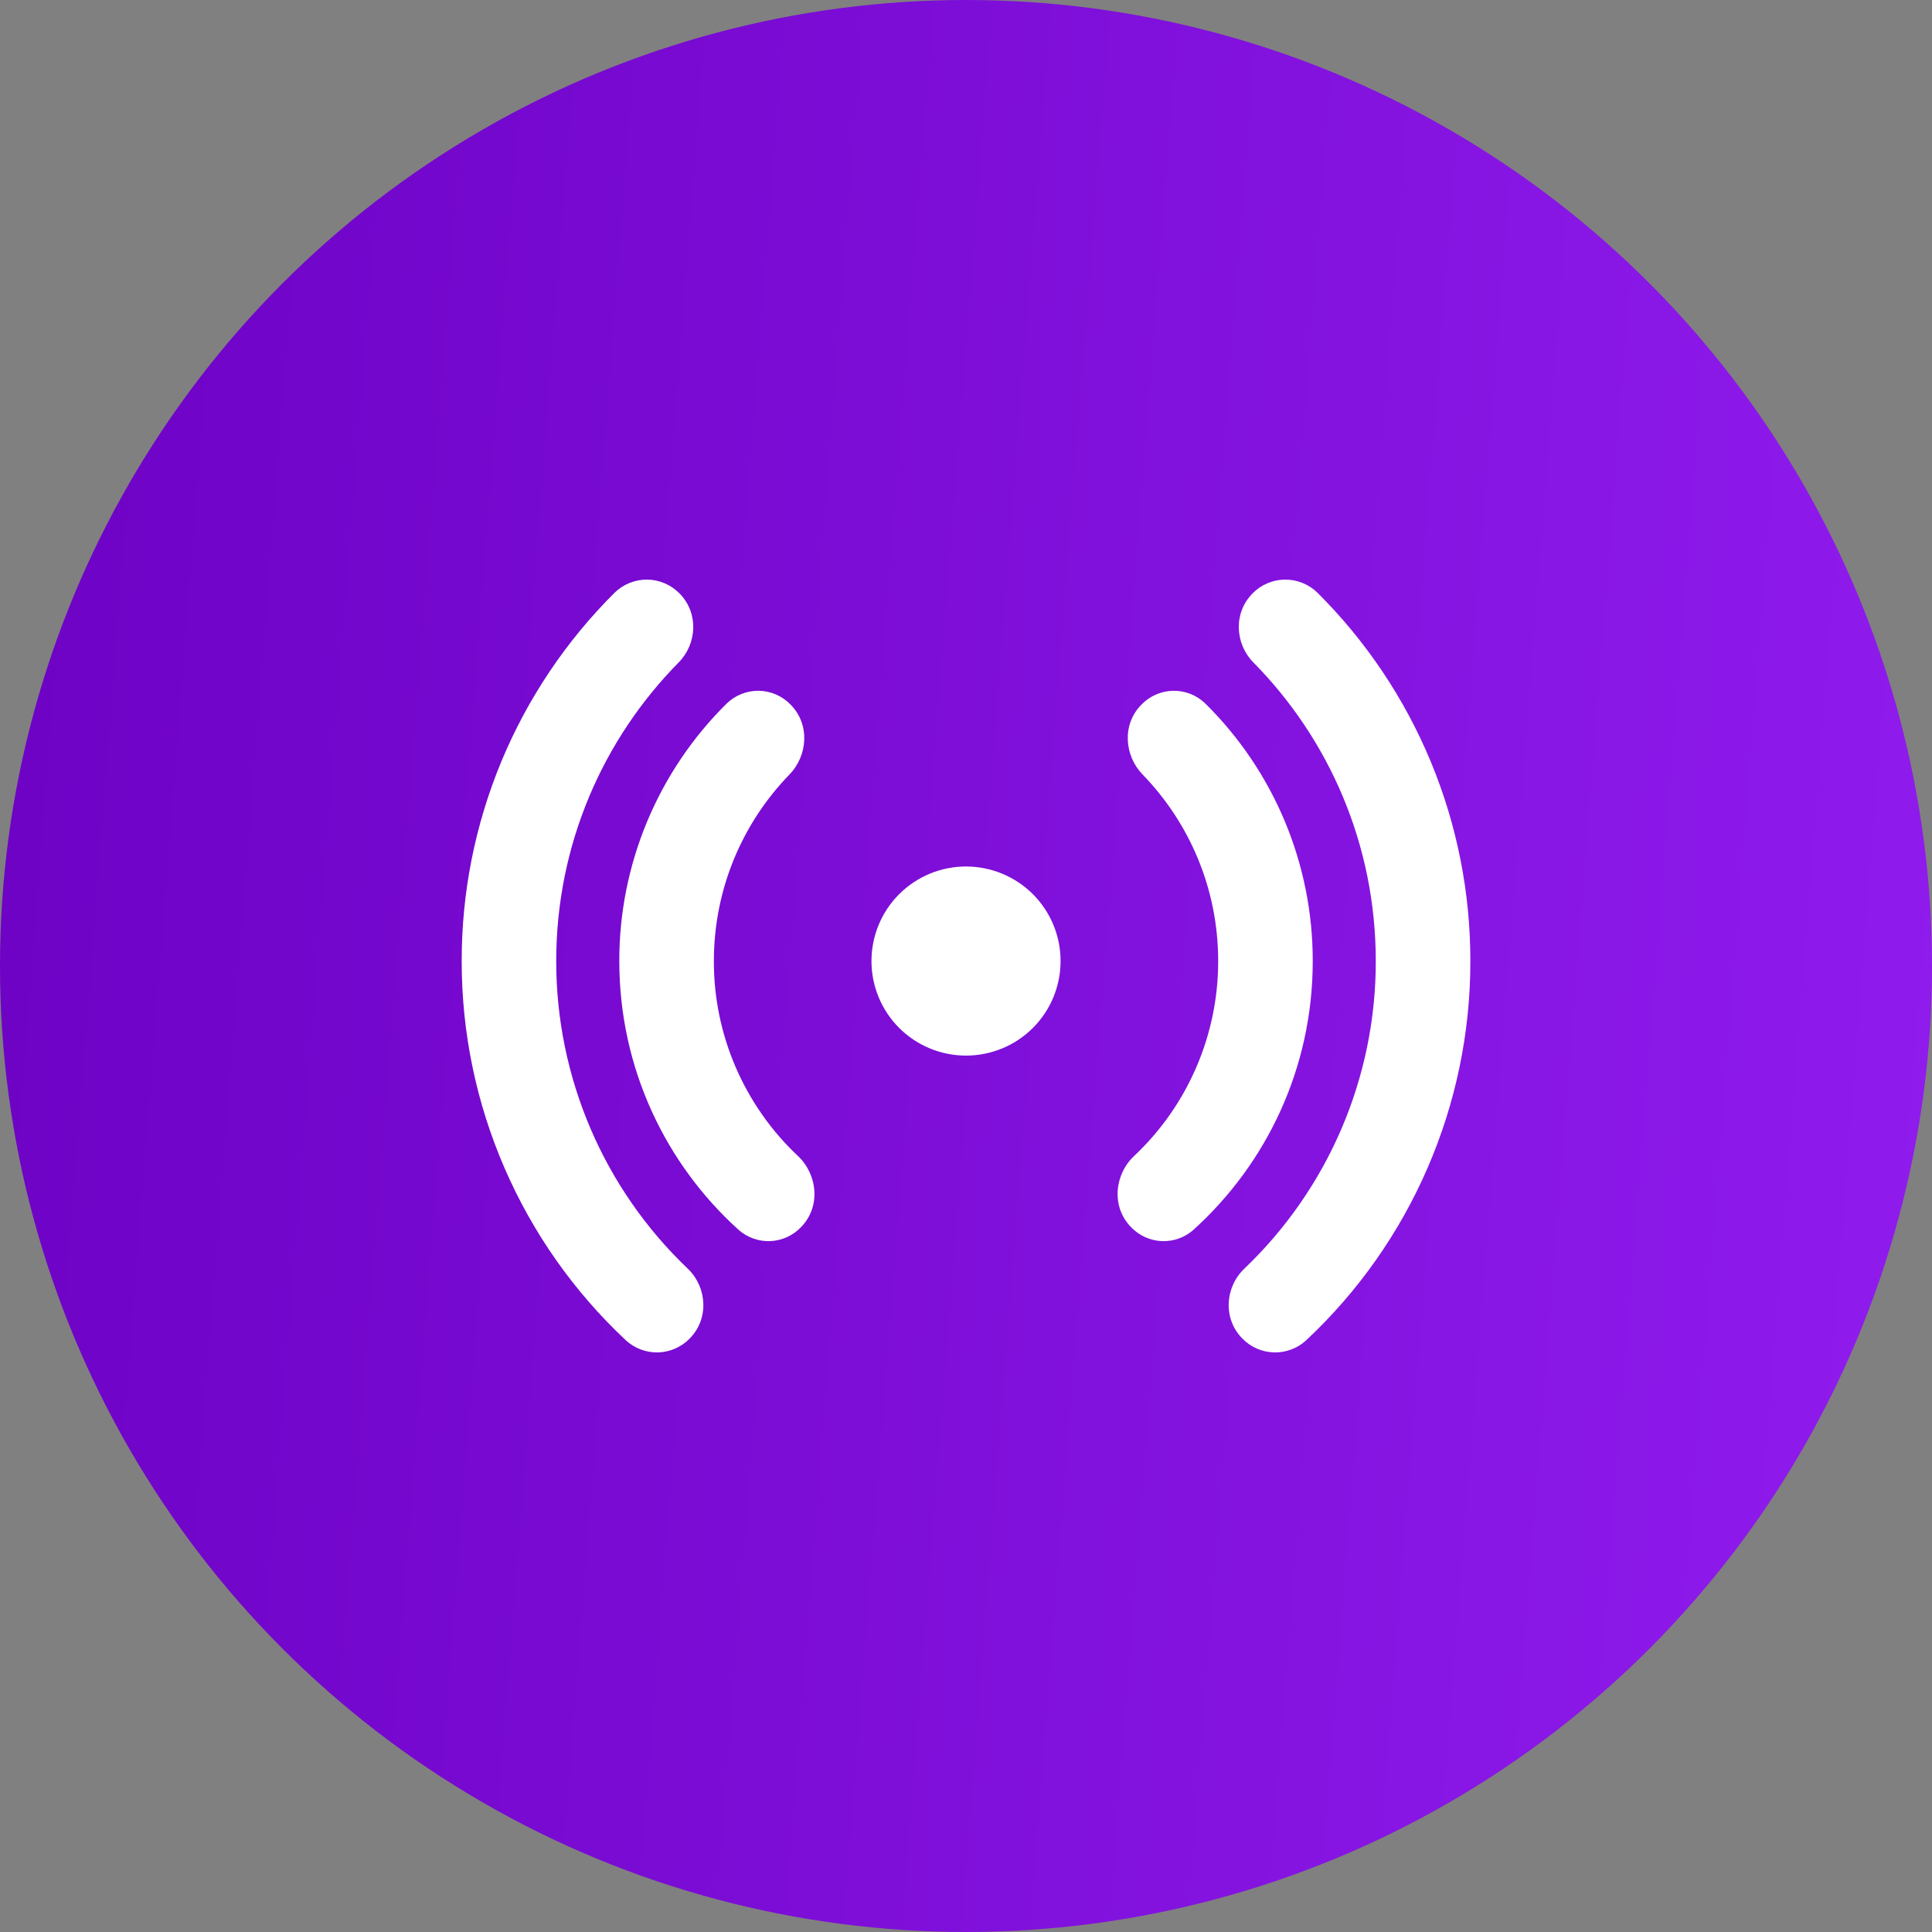 <svg width="40" height="40" viewBox="0 0 40 40" fill="none" xmlns="http://www.w3.org/2000/svg">
<rect x="0" y="0" width="40" height="40" fill="#808080" stroke="none"/>
<circle cx="20" cy="20" r="20" fill="url(#paint0_linear)"/>
<path d="M14.066 12.284C13.978 12.195 13.875 12.124 13.76 12.076C13.646 12.027 13.523 12.001 13.398 12C13.274 11.999 13.15 12.022 13.035 12.069C12.919 12.115 12.814 12.184 12.725 12.271C11.72 13.271 10.923 14.459 10.379 15.768C9.836 17.077 9.557 18.48 9.559 19.898C9.557 21.369 9.858 22.826 10.443 24.176C11.027 25.527 11.883 26.743 12.957 27.749C13.138 27.916 13.377 28.006 13.623 28C13.869 27.994 14.103 27.892 14.276 27.716C14.688 27.303 14.637 26.647 14.24 26.267C13.378 25.446 12.692 24.457 12.224 23.362C11.756 22.267 11.515 21.089 11.516 19.898C11.516 17.488 12.484 15.303 14.053 13.713C14.431 13.329 14.47 12.689 14.066 12.284Z" fill="white"/>
<path d="M16.364 14.584C16.192 14.407 15.957 14.306 15.71 14.302C15.464 14.298 15.226 14.392 15.048 14.563C14.342 15.26 13.781 16.091 13.399 17.007C13.017 17.923 12.82 18.905 12.822 19.898C12.822 22.106 13.774 24.091 15.292 25.463C15.472 25.621 15.705 25.705 15.944 25.696C16.183 25.687 16.409 25.586 16.576 25.415C17.004 24.987 16.924 24.313 16.522 23.935C15.971 23.417 15.532 22.791 15.232 22.097C14.932 21.402 14.778 20.654 14.78 19.898C14.78 18.397 15.376 17.034 16.346 16.034C16.719 15.65 16.78 14.999 16.364 14.584Z" fill="white"/>
<path d="M23.637 14.584C23.809 14.407 24.044 14.306 24.29 14.302C24.537 14.298 24.775 14.392 24.952 14.563C25.659 15.26 26.219 16.091 26.602 17.007C26.984 17.923 27.18 18.905 27.179 19.898C27.179 22.106 26.226 24.091 24.708 25.463C24.529 25.621 24.296 25.705 24.057 25.696C23.818 25.687 23.592 25.586 23.425 25.415C22.997 24.987 23.077 24.313 23.479 23.935C24.03 23.417 24.469 22.791 24.768 22.097C25.068 21.402 25.222 20.654 25.221 19.898C25.221 18.397 24.625 17.034 23.655 16.034C23.282 15.65 23.22 14.999 23.637 14.584Z" fill="white"/>
<path d="M25.935 12.284C26.022 12.195 26.126 12.124 26.241 12.076C26.355 12.027 26.478 12.001 26.603 12C26.727 11.999 26.851 12.022 26.966 12.069C27.082 12.115 27.187 12.184 27.276 12.271C28.281 13.271 29.078 14.459 29.622 15.768C30.165 17.077 30.444 18.48 30.442 19.898C30.444 21.369 30.143 22.826 29.558 24.176C28.974 25.527 28.118 26.743 27.043 27.749C26.863 27.916 26.624 28.006 26.378 28C26.131 27.994 25.897 27.892 25.725 27.716C25.313 27.303 25.363 26.647 25.762 26.267C26.623 25.445 27.309 24.457 27.777 23.362C28.245 22.267 28.486 21.088 28.484 19.898C28.484 17.488 27.517 15.303 25.948 13.713C25.57 13.329 25.531 12.689 25.935 12.284Z" fill="white"/>
<path d="M20 17.94C19.481 17.94 18.983 18.146 18.616 18.513C18.249 18.88 18.043 19.378 18.043 19.898C18.043 20.417 18.249 20.915 18.616 21.282C18.983 21.649 19.481 21.855 20 21.855C20.52 21.855 21.018 21.649 21.385 21.282C21.752 20.915 21.958 20.417 21.958 19.898C21.958 19.378 21.752 18.88 21.385 18.513C21.018 18.146 20.52 17.94 20 17.94Z" fill="white"/>
<defs>
<linearGradient id="paint0_linear" x1="-0.855" y1="0.122" x2="42.909" y2="3.523" gradientUnits="userSpaceOnUse">
<stop stop-color="#6C01C3"/>
<stop offset="1" stop-color="#901CEE"/>
</linearGradient>
</defs>
</svg>
